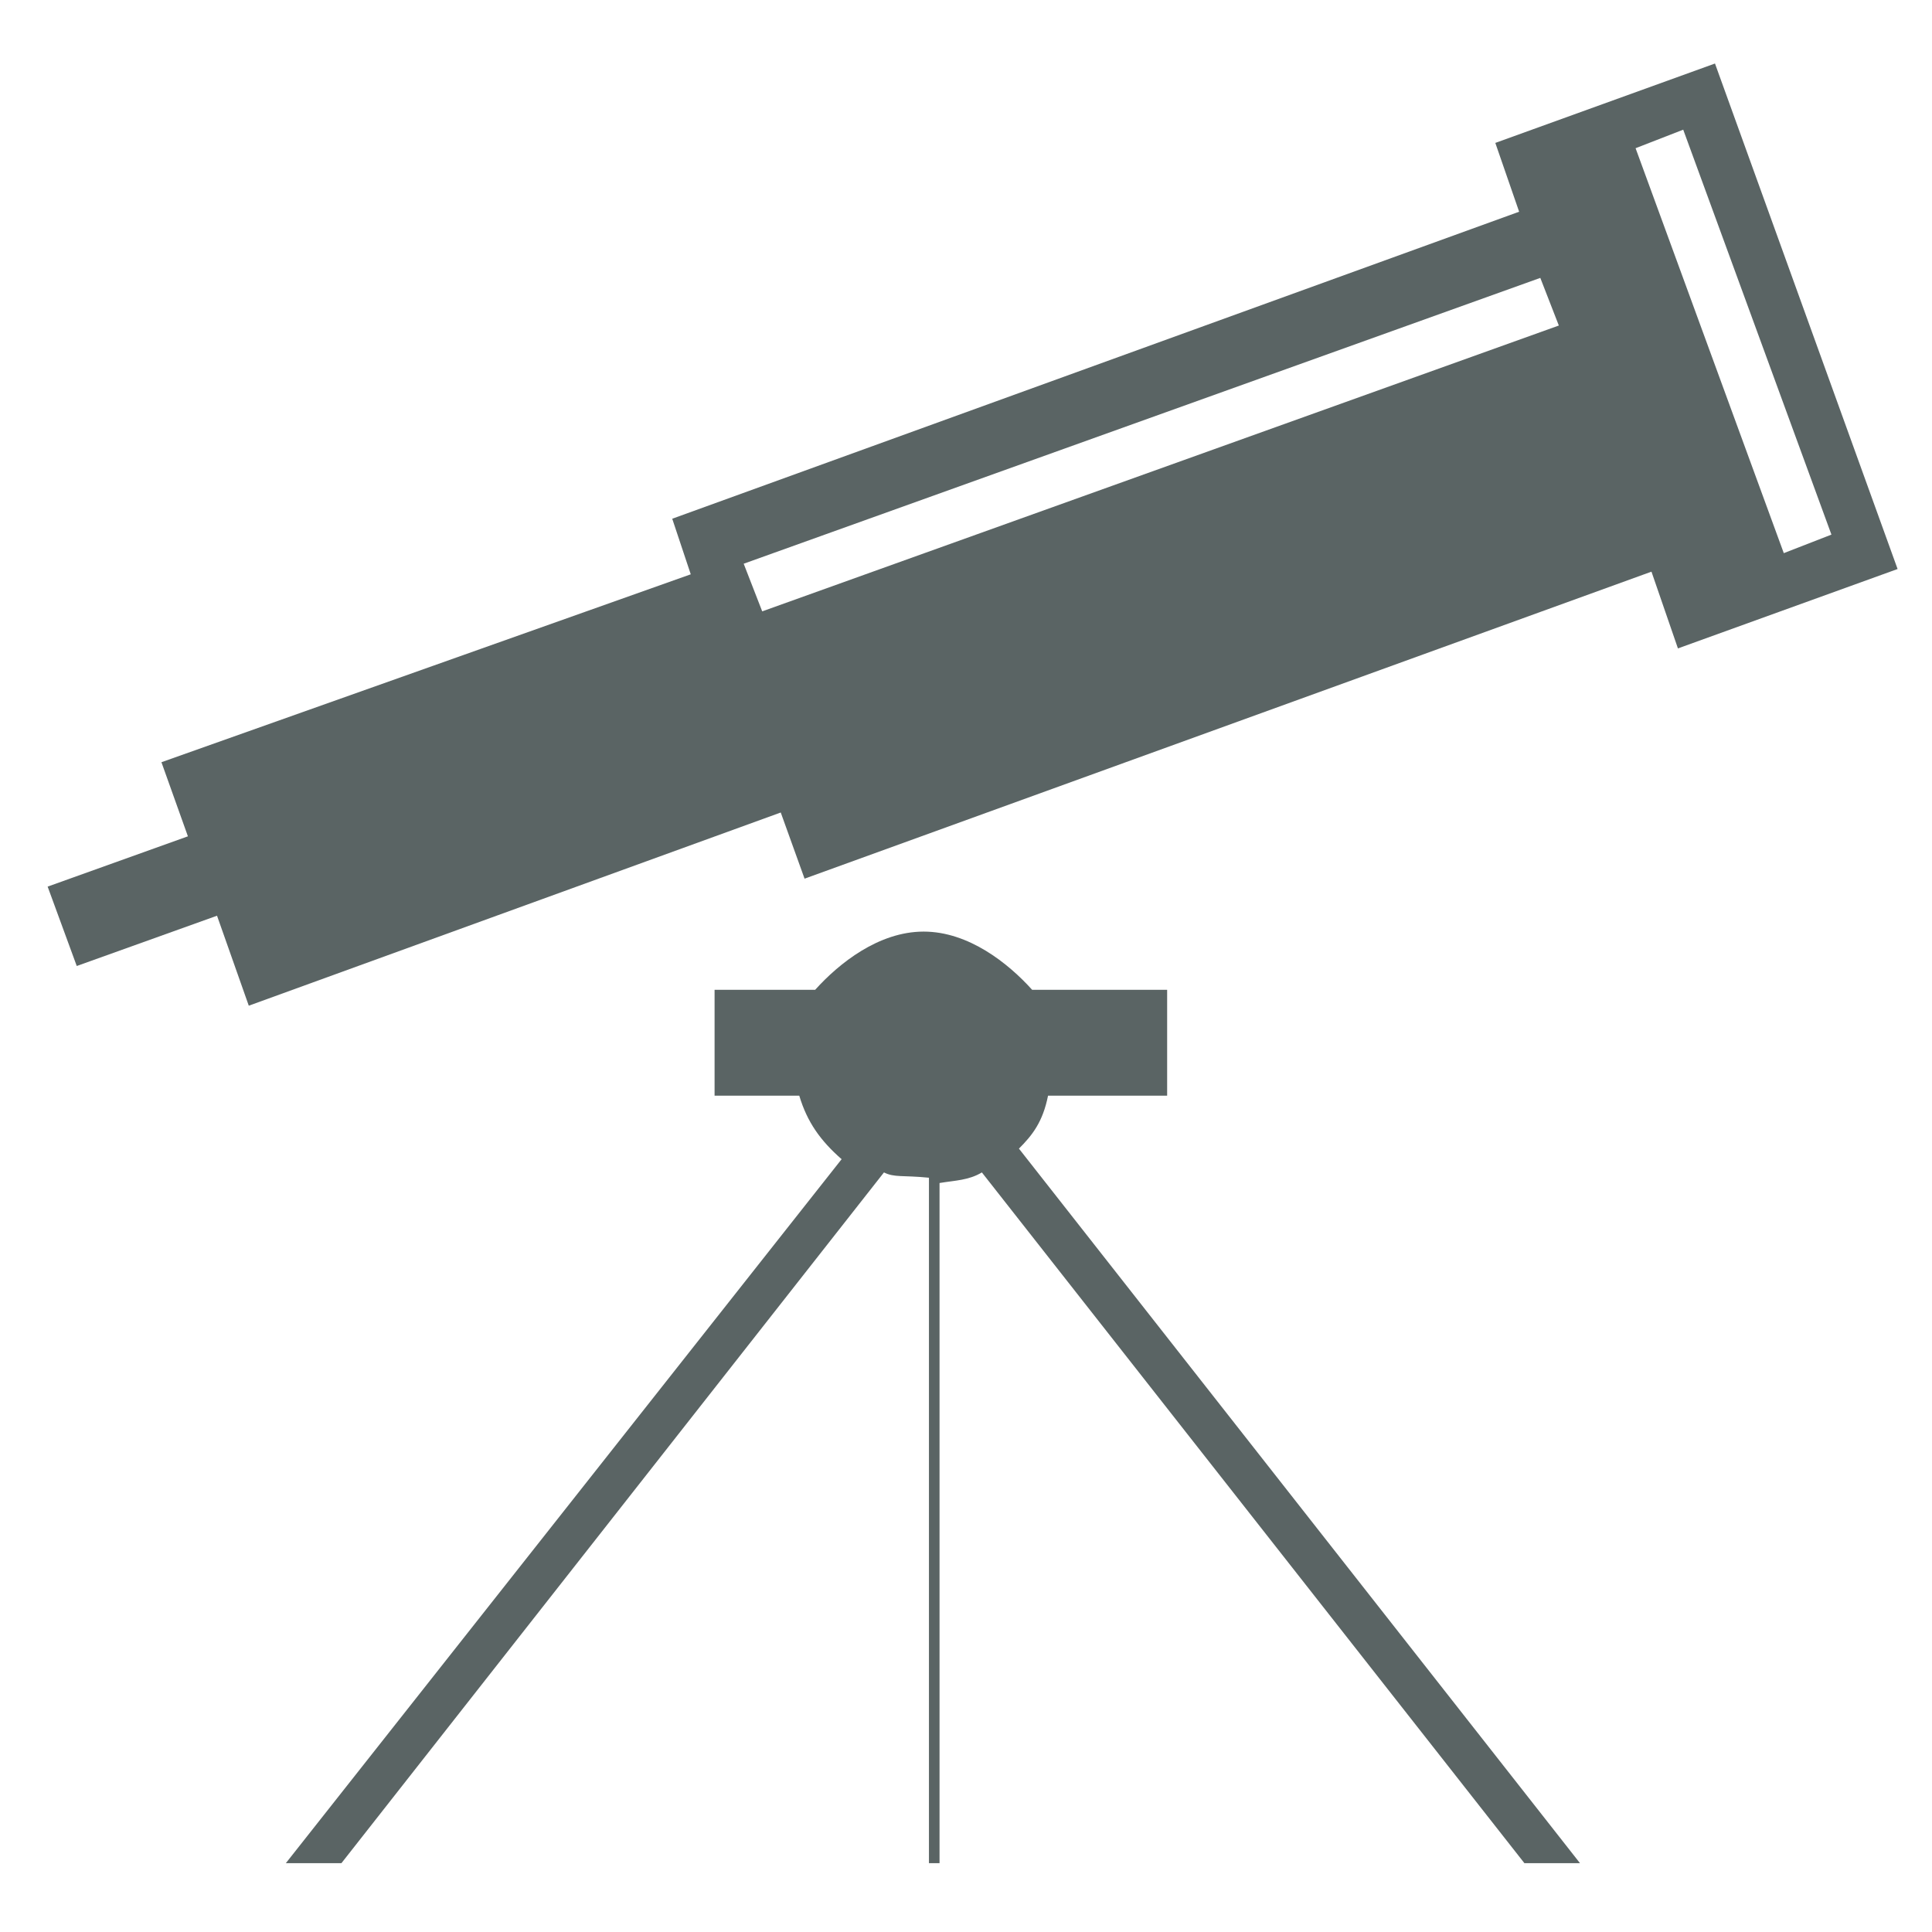 <?xml version="1.0" encoding="utf-8"?>
<!-- Generator: Adobe Illustrator 19.1.0, SVG Export Plug-In . SVG Version: 6.00 Build 0)  -->
<svg version="1.1" id="Layer_1" xmlns="http://www.w3.org/2000/svg" xmlns:xlink="http://www.w3.org/1999/xlink" x="0px" y="0px"
	 viewBox="-263.5 384.5 73 73" style="enable-background:new -263.5 384.5 73 73;" xml:space="preserve">
<style type="text/css">
	.st0{fill:#5A6464;}
</style>
<g id="Ebene_2">
</g>
<g id="Ebene_3">
</g>
<g id="Ebene_1">
	<g>
		<path class="st0" d="M-198.7,386.9l-8.3,3l0.9,2.6l-32,11.6l0.7,2.1l-20,7.1l1,2.8l-5.3,1.9l1.1,3l5.3-1.9l1.2,3.4l20.1-7.3
			l0.9,2.5l32-11.6l1,2.9l8.3-3L-198.7,386.9z M-234.7,407.6l-0.7-1.8l30.1-10.8l0.7,1.8L-234.7,407.6z M-201.7,390.1l1.8-0.7
			l5.6,15.3l-1.8,0.7L-201.7,390.1z"/>
		<path class="st0" d="M-223.9,425.9h4.5v-4h-5.1c-0.9-1-2.4-2.2-4.1-2.2c-1.7,0-3.2,1.2-4.1,2.2h-3.8v4h3.2c0.3,1,0.8,1.7,1.6,2.4
			l-21,26.6h2.1l20.5-26.1c0.4,0.2,0.7,0.1,1.7,0.2v25.9h0.4v-25.7c0.6-0.1,1.1-0.1,1.6-0.4l20.5,26.1h2.1l-21.2-27
			C-224.5,427.4-224.1,426.9-223.9,425.9z"/>
	</g>
</g>
<g id="Ebene_4">
</g>
<g id="Ebene_5">
</g>
<g id="Ebene_6">
</g>
</svg>
